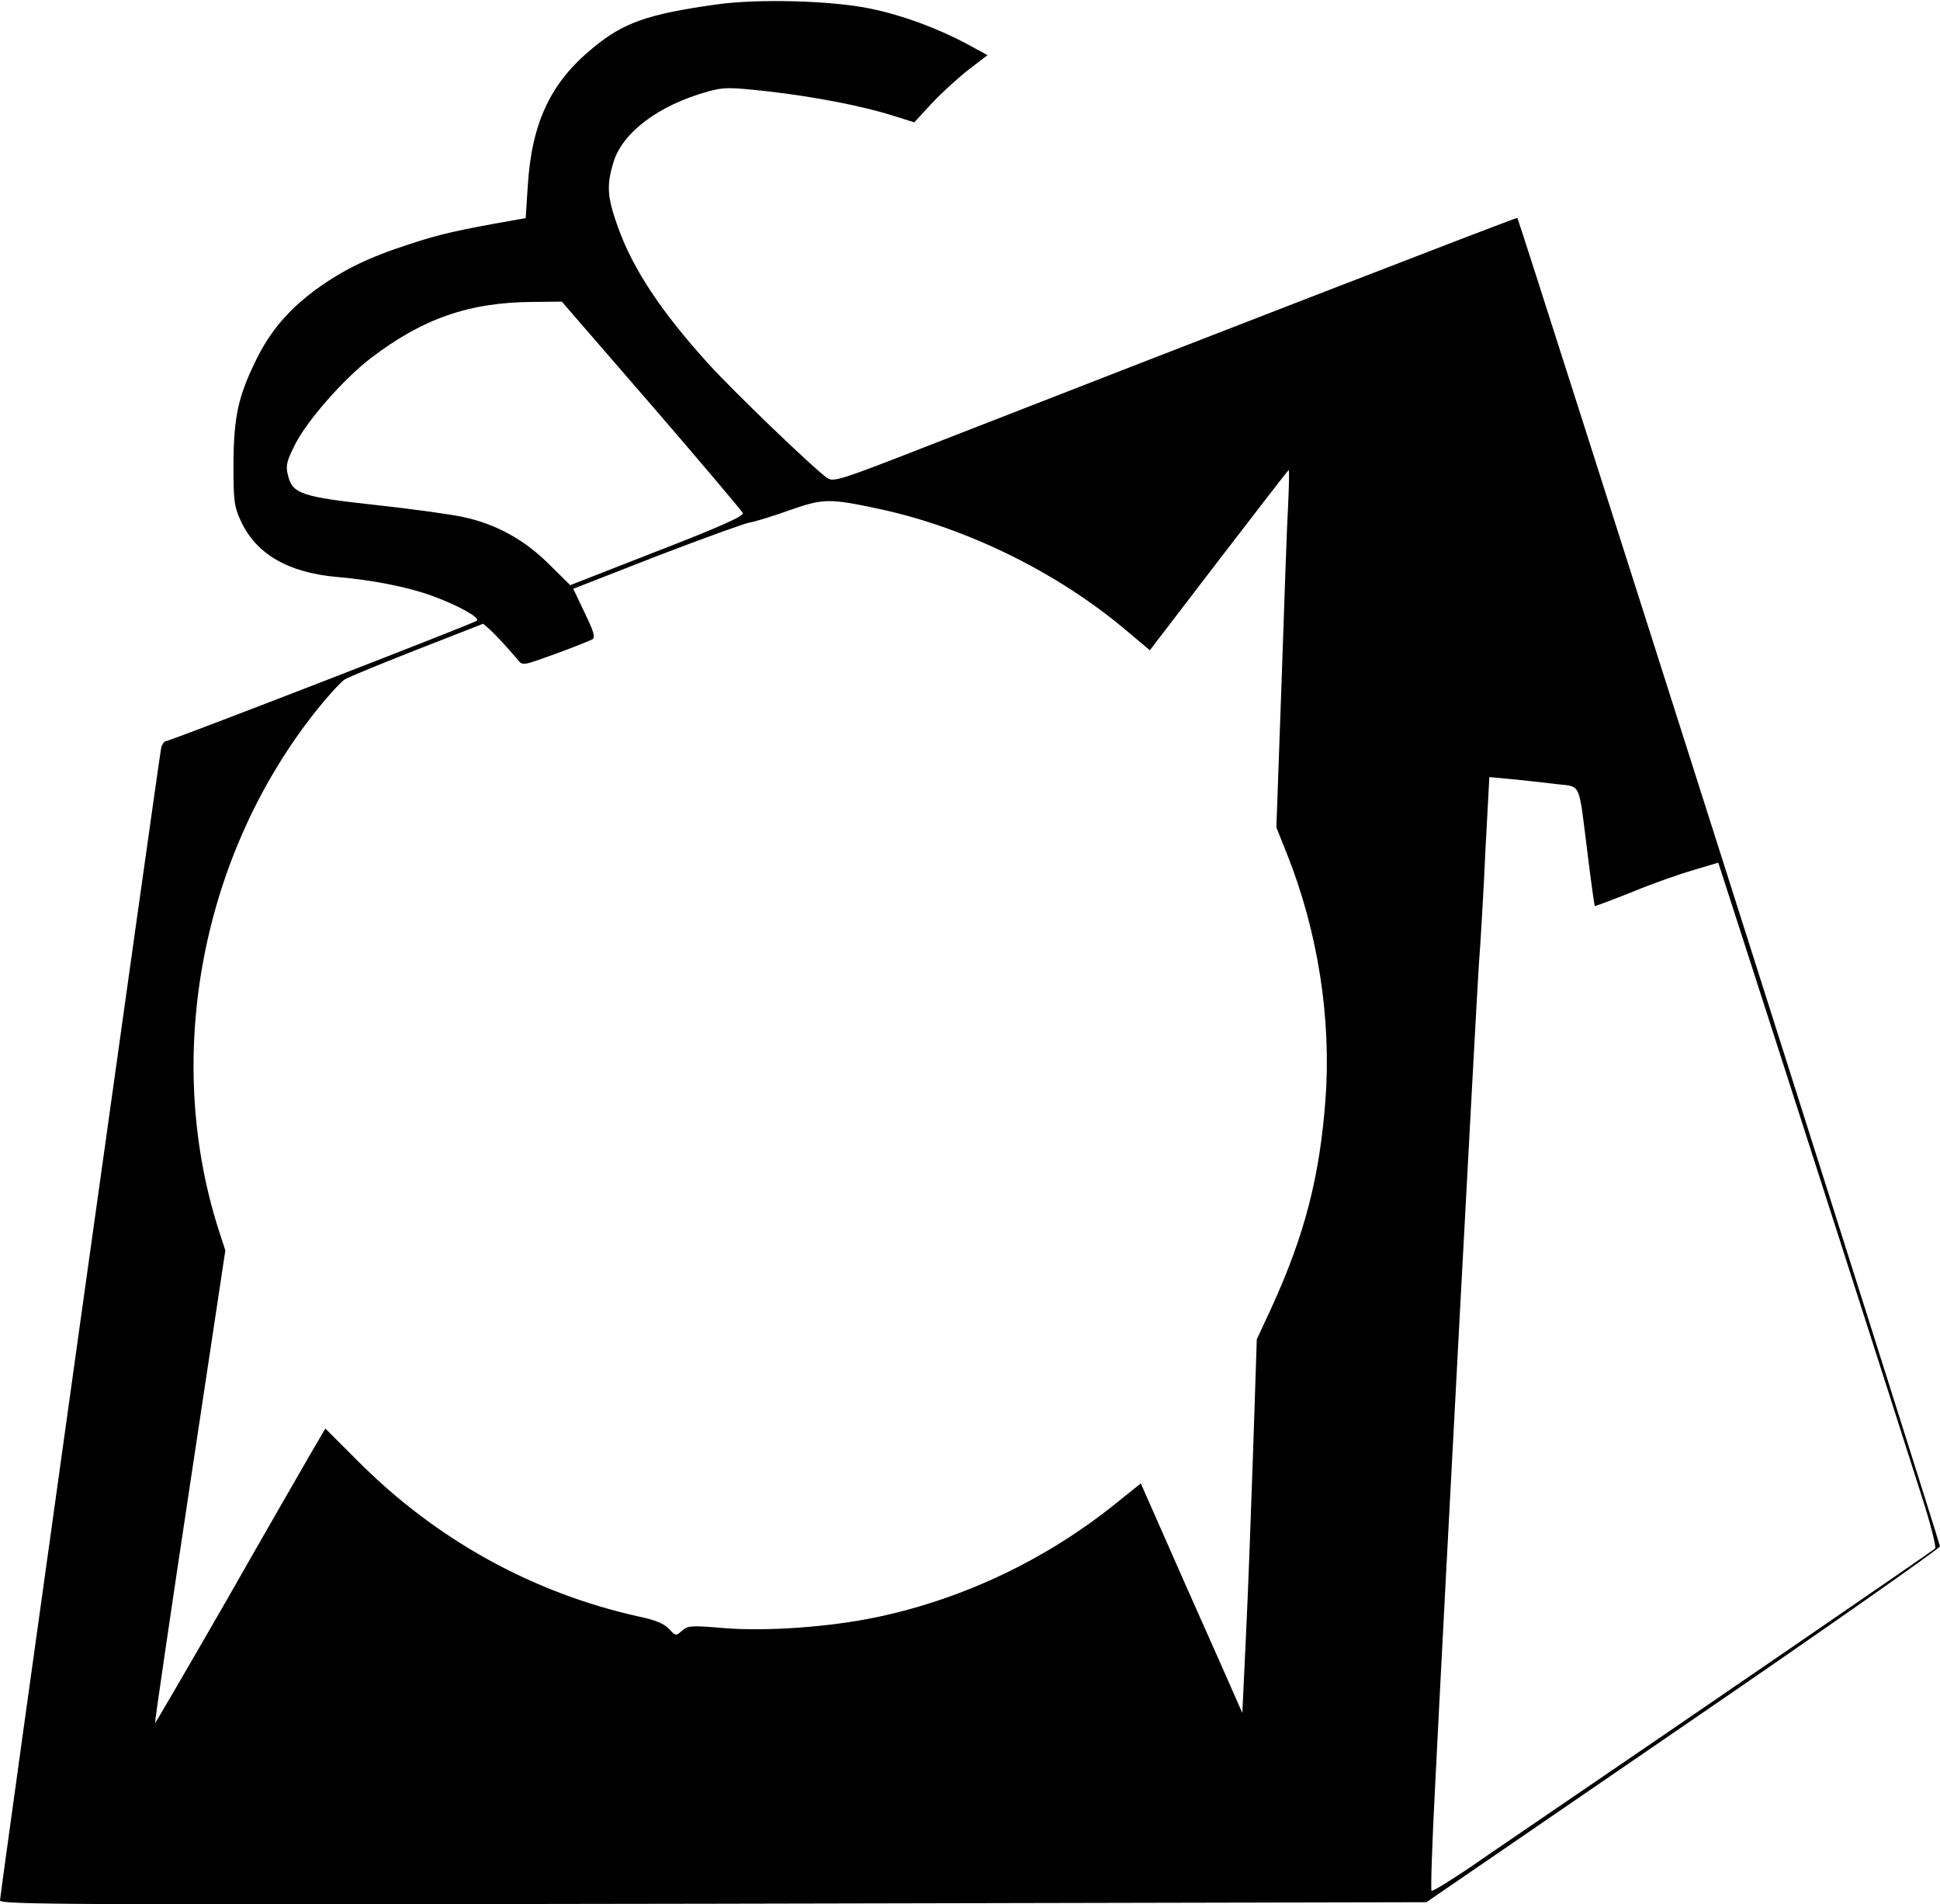 <?xml version="1.0" standalone="no"?>
<!DOCTYPE svg PUBLIC "-//W3C//DTD SVG 20010904//EN"
 "http://www.w3.org/TR/2001/REC-SVG-20010904/DTD/svg10.dtd">
<svg version="1.0" xmlns="http://www.w3.org/2000/svg"
 width="644pt" height="632pt" viewBox="0 0 644 632"
 preserveAspectRatio="xMidYMid meet">

<g transform="translate(0,632) scale(0.1,-0.1)"
fill="#000000" stroke="none">
<path d="M2377 6305 c-229 -32 -309 -61 -410 -145 -140 -115 -202 -248 -215
-457 l-7 -107 -40 -7 c-182 -32 -245 -46 -345 -79 -139 -45 -222 -86 -313
-152 -91 -68 -150 -137 -197 -233 -59 -120 -74 -187 -75 -345 0 -121 2 -140
24 -188 50 -110 157 -173 322 -187 115 -10 233 -33 312 -62 84 -30 162 -73
150 -83 -10 -9 -1020 -400 -1033 -400 -5 0 -12 -10 -15 -22 -7 -32 -535 -3806
-535 -3825 0 -14 207 -15 2368 -11 l2367 5 852 584 c469 321 852 590 853 597
0 13 -1397 4402 -1403 4409 -3 2 -996 -382 -1960 -758 -286 -112 -310 -119
-330 -106 -43 29 -308 284 -393 377 -159 175 -254 318 -304 460 -34 96 -37
134 -14 210 29 100 151 191 313 236 54 15 69 15 199 1 156 -18 312 -48 417
-81 l70 -22 60 65 c33 35 88 85 122 111 l61 47 -66 36 c-101 54 -215 96 -321
118 -126 27 -377 34 -514 14z m-214 -1330 c164 -190 300 -351 303 -358 3 -10
-77 -46 -284 -126 l-289 -113 -70 69 c-81 81 -176 134 -285 157 -40 9 -171 27
-290 40 -247 27 -277 37 -292 98 -8 32 -5 46 22 100 40 81 163 221 255 291
171 130 325 184 537 185 l95 1 298 -344z m2113 -332 c-4 -65 -13 -332 -22
-594 l-17 -475 36 -90 c102 -257 147 -545 127 -813 -19 -256 -69 -449 -177
-686 l-51 -110 -12 -365 c-7 -201 -17 -480 -24 -620 l-12 -255 -22 50 c-12 28
-88 199 -169 381 l-146 331 -81 -65 c-229 -185 -504 -317 -791 -378 -159 -34
-373 -49 -515 -37 -106 9 -117 8 -136 -9 -20 -18 -21 -18 -43 6 -16 17 -46 30
-100 41 -352 78 -673 255 -933 516 l-108 108 -48 -82 c-26 -45 -153 -265 -281
-490 -129 -224 -235 -406 -236 -405 -2 2 50 355 115 786 l118 782 -24 74
c-182 576 -54 1245 331 1724 37 46 77 89 89 97 11 7 120 52 240 99 l220 86 25
-22 c23 -22 51 -52 90 -98 16 -20 17 -19 125 20 60 22 115 44 122 48 11 6 6
24 -25 88 l-38 80 279 109 c154 59 292 109 307 111 15 2 74 20 130 40 114 40
132 41 304 4 286 -62 586 -209 813 -400 l81 -68 229 299 c126 164 230 299 232
299 2 0 1 -53 -2 -117z m881 -924 c96 -13 81 19 114 -239 11 -91 22 -166 23
-167 1 -1 57 20 125 47 67 28 159 60 204 73 l81 24 102 -316 c110 -340 489
-1521 574 -1789 29 -90 48 -167 44 -171 -8 -8 -837 -576 -1257 -862 -92 -63
-222 -151 -288 -197 -67 -45 -124 -80 -127 -77 -3 3 2 159 12 348 33 661 136
2584 145 2722 6 77 16 249 22 383 l13 243 65 -6 c36 -3 103 -11 148 -16z"/>
</g>
</svg>
